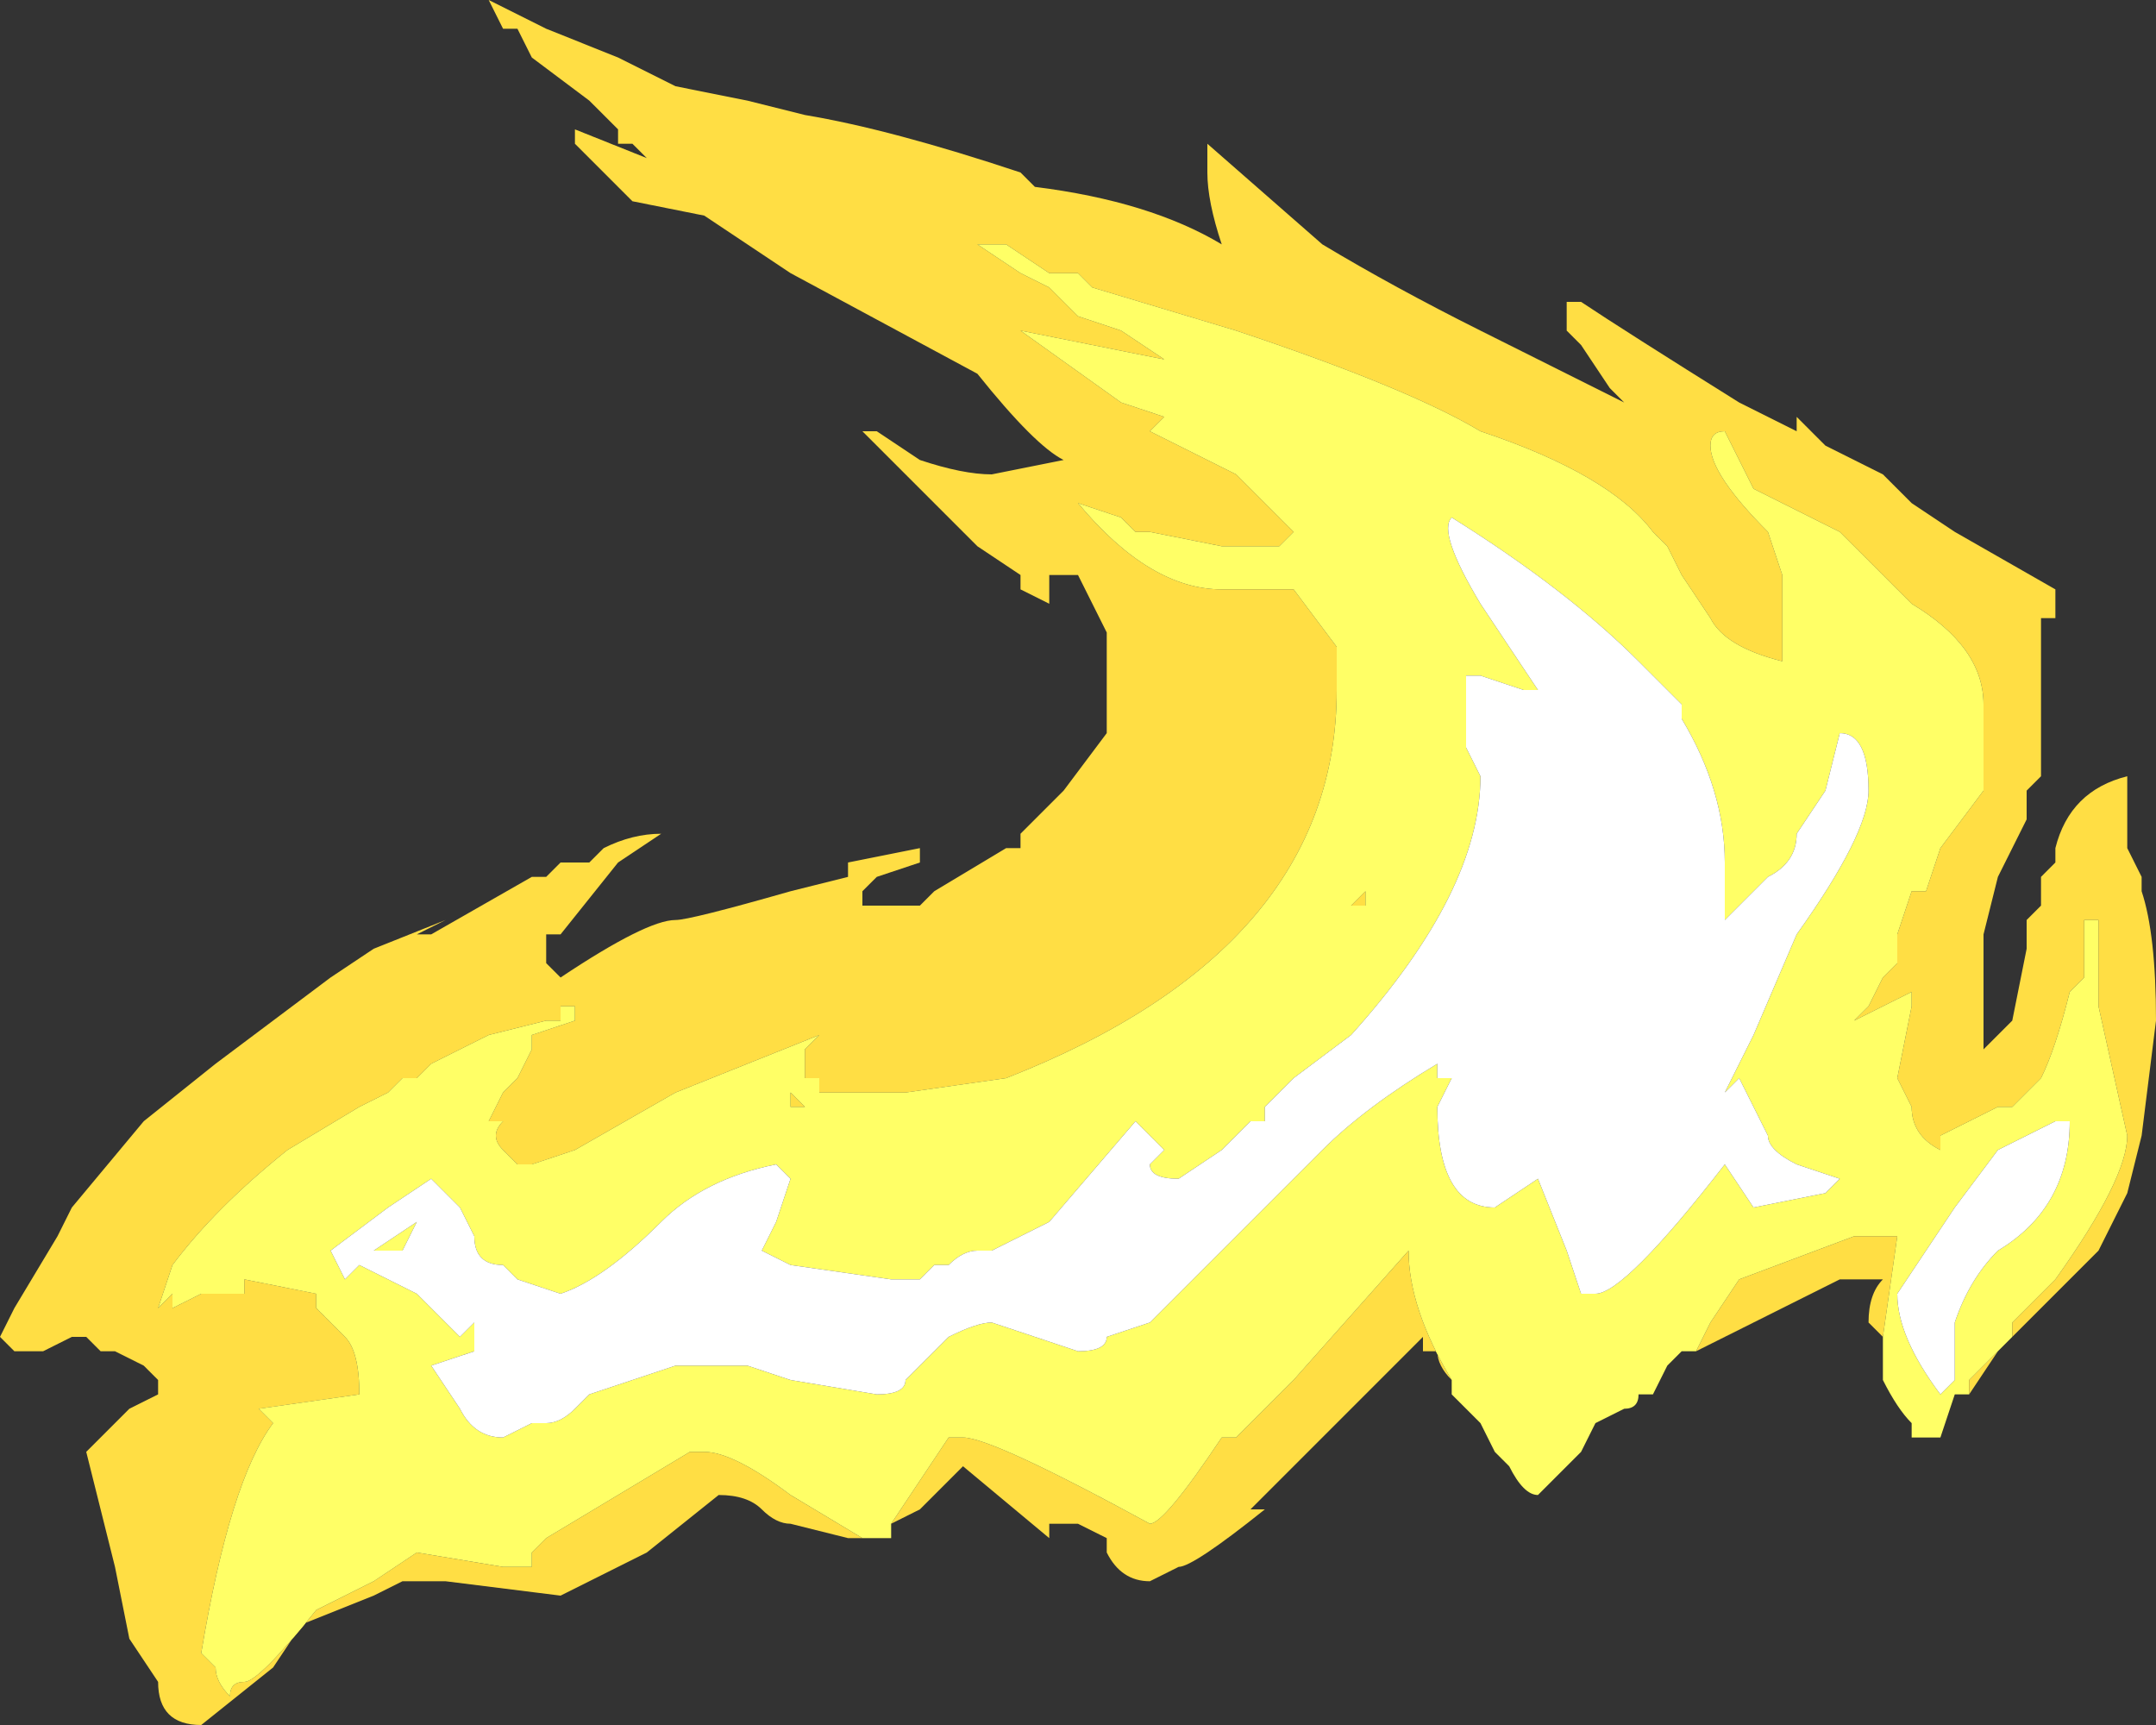 <?xml version="1.0" encoding="UTF-8" standalone="no"?>
<svg xmlns:ffdec="https://www.free-decompiler.com/flash" xmlns:xlink="http://www.w3.org/1999/xlink" ffdec:objectType="shape" height="6.0px" width="7.5px" xmlns="http://www.w3.org/2000/svg">
  <rect width="100%" height="100%" fill="#333333" stroke="none"/>
  <g transform="matrix(1.0, 0.0, 0.0, 1.0, 3.6, 6.3)">
    <path d="M-0.6 -0.95 L-0.65 -0.95 -0.85 -1.0 Q-0.9 -1.0 -0.95 -1.05 -1.0 -1.1 -1.1 -1.1 L-1.35 -0.9 -1.65 -0.75 -2.05 -0.8 -2.2 -0.8 -2.3 -0.75 -2.55 -0.65 -2.65 -0.5 -2.9 -0.3 Q-3.05 -0.3 -3.05 -0.45 L-3.15 -0.6 -3.2 -0.85 -3.3 -1.25 -3.15 -1.4 -3.05 -1.45 -3.05 -1.5 -3.1 -1.55 -3.2 -1.6 -3.25 -1.6 -3.3 -1.65 -3.35 -1.65 -3.45 -1.6 -3.55 -1.6 -3.6 -1.65 -3.55 -1.75 -3.4 -2.0 -3.35 -2.1 -3.1 -2.4 -2.85 -2.6 -2.45 -2.9 -2.3 -3.0 -2.05 -3.1 -2.15 -3.05 -2.1 -3.05 -1.75 -3.25 -1.7 -3.25 -1.65 -3.3 -1.55 -3.3 -1.5 -3.35 Q-1.4 -3.4 -1.3 -3.4 L-1.45 -3.3 -1.65 -3.05 -1.7 -3.05 -1.7 -2.95 -1.65 -2.9 Q-1.35 -3.1 -1.25 -3.1 -1.2 -3.1 -0.85 -3.2 L-0.65 -3.25 -0.65 -3.3 -0.4 -3.35 -0.4 -3.3 -0.55 -3.25 -0.6 -3.2 -0.6 -3.15 -0.4 -3.15 -0.35 -3.2 -0.1 -3.35 -0.05 -3.35 -0.05 -3.4 0.1 -3.55 0.25 -3.75 0.25 -4.1 0.15 -4.3 0.05 -4.3 0.05 -4.2 -0.05 -4.25 -0.05 -4.3 -0.2 -4.4 -0.6 -4.8 -0.55 -4.8 -0.4 -4.7 Q-0.25 -4.65 -0.15 -4.65 L0.1 -4.7 Q0.0 -4.75 -0.2 -5.0 L-0.85 -5.35 -1.15 -5.55 -1.4 -5.6 -1.6 -5.8 -1.6 -5.85 -1.35 -5.75 -1.4 -5.8 -1.45 -5.8 -1.45 -5.85 -1.55 -5.95 -1.75 -6.1 -1.8 -6.2 -1.85 -6.2 -1.9 -6.3 -1.7 -6.2 -1.45 -6.1 -1.25 -6.0 -1.0 -5.95 -0.8 -5.9 Q-0.5 -5.85 -0.05 -5.7 L0.0 -5.65 Q0.4 -5.6 0.65 -5.45 0.6 -5.6 0.6 -5.7 0.6 -5.75 0.6 -5.8 L1.0 -5.45 Q1.25 -5.3 1.55 -5.15 1.75 -5.05 2.05 -4.9 L2.0 -4.95 1.9 -5.1 1.85 -5.15 1.85 -5.25 1.9 -5.25 Q2.05 -5.15 2.45 -4.9 L2.65 -4.8 2.65 -4.85 2.75 -4.75 2.95 -4.65 3.05 -4.55 3.2 -4.45 3.55 -4.25 3.55 -4.15 3.5 -4.15 3.5 -3.6 3.45 -3.55 3.45 -3.45 3.35 -3.25 3.3 -3.05 3.3 -2.65 3.4 -2.75 3.45 -3.0 3.45 -3.1 3.5 -3.15 3.5 -3.25 3.55 -3.3 3.55 -3.35 Q3.6 -3.55 3.8 -3.6 L3.8 -3.35 3.85 -3.25 3.85 -3.2 Q3.9 -3.05 3.9 -2.75 L3.85 -2.35 3.8 -2.15 Q3.75 -2.05 3.7 -1.95 L3.4 -1.65 3.4 -1.7 3.55 -1.85 Q3.8 -2.2 3.8 -2.35 L3.7 -2.8 3.7 -3.1 3.65 -3.1 3.65 -2.9 3.6 -2.85 Q3.55 -2.65 3.5 -2.55 L3.4 -2.45 3.35 -2.45 3.15 -2.35 3.15 -2.3 Q3.05 -2.35 3.05 -2.45 L3.0 -2.55 3.05 -2.8 3.05 -2.85 2.85 -2.75 2.9 -2.8 2.95 -2.9 3.0 -2.95 3.0 -3.05 3.05 -3.2 3.1 -3.2 3.15 -3.35 3.3 -3.55 3.3 -3.85 Q3.3 -4.05 3.05 -4.2 L2.8 -4.45 2.5 -4.6 2.4 -4.8 Q2.35 -4.8 2.35 -4.75 2.35 -4.65 2.55 -4.45 L2.6 -4.3 2.6 -4.0 Q2.4 -4.05 2.35 -4.15 L2.25 -4.3 2.2 -4.4 2.15 -4.45 Q2.0 -4.65 1.55 -4.8 1.3 -4.95 0.7 -5.15 L0.2 -5.3 0.15 -5.35 0.05 -5.35 -0.1 -5.45 -0.2 -5.45 -0.05 -5.35 0.05 -5.3 0.15 -5.2 0.3 -5.15 0.45 -5.05 -0.05 -5.15 0.3 -4.9 0.45 -4.85 0.4 -4.8 0.7 -4.65 0.9 -4.45 0.85 -4.4 0.65 -4.4 0.4 -4.45 0.35 -4.45 0.3 -4.5 0.15 -4.55 Q0.4 -4.25 0.65 -4.25 L0.9 -4.25 1.05 -4.05 1.05 -3.9 Q1.05 -3.0 -0.1 -2.55 L-0.45 -2.5 -0.75 -2.5 -0.75 -2.55 -0.8 -2.55 -0.8 -2.65 -0.75 -2.7 -1.25 -2.5 -1.6 -2.3 -1.75 -2.25 -1.8 -2.25 -1.85 -2.3 Q-1.9 -2.35 -1.85 -2.4 L-1.9 -2.4 -1.85 -2.5 -1.8 -2.55 -1.75 -2.65 -1.75 -2.7 -1.6 -2.75 -1.6 -2.8 -1.65 -2.8 -1.65 -2.75 -1.7 -2.75 -1.9 -2.7 -2.1 -2.6 -2.15 -2.55 -2.2 -2.55 -2.25 -2.5 -2.35 -2.45 -2.6 -2.3 Q-2.85 -2.1 -3.0 -1.9 L-3.05 -1.75 -3.0 -1.8 -3.0 -1.75 -2.9 -1.8 -2.75 -1.8 -2.75 -1.85 -2.5 -1.8 -2.5 -1.75 -2.4 -1.65 Q-2.35 -1.6 -2.35 -1.45 L-2.7 -1.4 -2.65 -1.35 Q-2.8 -1.15 -2.9 -0.55 L-2.85 -0.5 Q-2.85 -0.45 -2.8 -0.4 -2.8 -0.45 -2.75 -0.45 -2.7 -0.45 -2.5 -0.7 L-2.3 -0.8 -2.15 -0.9 -1.85 -0.85 Q-1.8 -0.85 -1.75 -0.85 L-1.75 -0.9 -1.7 -0.95 -1.2 -1.25 -1.15 -1.25 Q-1.05 -1.25 -0.85 -1.1 L-0.6 -0.95 M3.35 -1.6 L3.25 -1.45 3.25 -1.5 3.35 -1.6 M2.95 -1.65 L2.9 -1.7 Q2.9 -1.8 2.95 -1.85 L2.8 -1.85 2.3 -1.6 2.35 -1.7 2.45 -1.85 2.85 -2.0 3.0 -2.0 2.95 -1.65 M1.45 -1.5 Q1.4 -1.55 1.4 -1.6 L1.35 -1.6 1.35 -1.65 0.75 -1.05 0.8 -1.05 Q0.55 -0.85 0.5 -0.85 L0.4 -0.8 Q0.3 -0.8 0.25 -0.9 L0.25 -0.95 0.15 -1.0 0.05 -1.0 0.05 -0.95 -0.25 -1.2 -0.4 -1.05 -0.5 -1.0 -0.3 -1.3 -0.25 -1.3 Q-0.15 -1.3 0.4 -1.0 0.45 -1.0 0.65 -1.3 L0.7 -1.3 0.9 -1.5 1.3 -1.95 Q1.3 -1.75 1.45 -1.5 M2.7 -4.4 L2.7 -4.4 M2.7 -4.25 L2.7 -4.25 M3.0 -2.1 L3.0 -2.1 M1.1 -3.15 L1.15 -3.2 1.15 -3.15 1.1 -3.15 M3.65 -2.6 L3.65 -2.6 M-0.15 -5.4 L-0.15 -5.4 M-0.35 -4.55 L-0.35 -4.55 M-1.55 -3.3 L-1.55 -3.3 M-2.35 -2.3 L-2.35 -2.3 M-0.85 -2.65 L-0.85 -2.65 M-0.85 -2.45 L-0.85 -2.5 -0.8 -2.45 -0.85 -2.45" fill="#ffde44" fill-rule="evenodd" stroke="none"/>
    <path d="M-0.6 -0.95 L-0.85 -1.1 Q-1.05 -1.25 -1.15 -1.25 L-1.2 -1.25 -1.7 -0.95 -1.75 -0.9 -1.75 -0.85 Q-1.8 -0.85 -1.85 -0.85 L-2.15 -0.9 -2.3 -0.8 -2.5 -0.7 Q-2.7 -0.45 -2.75 -0.45 -2.8 -0.45 -2.8 -0.4 -2.85 -0.45 -2.85 -0.5 L-2.9 -0.55 Q-2.8 -1.15 -2.65 -1.35 L-2.7 -1.4 -2.35 -1.45 Q-2.35 -1.6 -2.4 -1.65 L-2.5 -1.75 -2.5 -1.8 -2.75 -1.85 -2.75 -1.8 -2.9 -1.8 -3.0 -1.75 -3.0 -1.8 -3.05 -1.75 -3.0 -1.9 Q-2.85 -2.1 -2.6 -2.3 L-2.35 -2.45 -2.25 -2.5 -2.2 -2.55 -2.15 -2.55 -2.1 -2.6 -1.9 -2.7 -1.7 -2.75 -1.65 -2.75 -1.65 -2.8 -1.6 -2.8 -1.6 -2.75 -1.75 -2.7 -1.75 -2.65 -1.8 -2.55 -1.85 -2.5 -1.9 -2.4 -1.85 -2.4 Q-1.9 -2.35 -1.85 -2.3 L-1.8 -2.25 -1.75 -2.25 -1.6 -2.3 -1.25 -2.5 -0.75 -2.7 -0.8 -2.65 -0.8 -2.55 -0.75 -2.55 -0.75 -2.5 -0.45 -2.5 -0.1 -2.55 Q1.05 -3.0 1.05 -3.9 L1.05 -4.05 0.9 -4.25 0.65 -4.25 Q0.4 -4.25 0.15 -4.55 L0.3 -4.5 0.35 -4.45 0.4 -4.45 0.65 -4.4 0.85 -4.4 0.9 -4.45 0.7 -4.65 0.4 -4.8 0.45 -4.85 0.3 -4.9 -0.05 -5.15 0.45 -5.05 0.3 -5.15 0.15 -5.2 0.05 -5.3 -0.05 -5.35 -0.2 -5.45 -0.1 -5.45 0.05 -5.35 0.15 -5.35 0.2 -5.3 0.7 -5.15 Q1.3 -4.95 1.55 -4.8 2.0 -4.65 2.15 -4.45 L2.2 -4.4 2.25 -4.3 2.35 -4.15 Q2.4 -4.05 2.6 -4.0 L2.6 -4.3 2.55 -4.45 Q2.35 -4.65 2.35 -4.75 2.35 -4.8 2.4 -4.8 L2.5 -4.6 2.8 -4.45 3.05 -4.2 Q3.3 -4.05 3.3 -3.85 L3.3 -3.55 3.15 -3.35 3.1 -3.2 3.05 -3.2 3.0 -3.05 3.0 -2.95 2.95 -2.9 2.9 -2.8 2.85 -2.75 3.05 -2.85 3.05 -2.8 3.0 -2.55 3.05 -2.45 Q3.05 -2.35 3.15 -2.3 L3.15 -2.35 3.35 -2.45 3.4 -2.45 3.5 -2.55 Q3.55 -2.65 3.6 -2.85 L3.65 -2.9 3.65 -3.1 3.7 -3.1 3.7 -2.8 3.8 -2.35 Q3.8 -2.2 3.55 -1.85 L3.4 -1.7 3.4 -1.65 3.35 -1.6 3.25 -1.5 3.25 -1.45 3.2 -1.45 3.15 -1.3 3.05 -1.3 3.05 -1.35 Q3.0 -1.4 2.95 -1.5 L2.95 -1.65 3.0 -2.0 2.85 -2.0 2.45 -1.85 2.35 -1.7 2.3 -1.6 2.25 -1.6 2.2 -1.55 2.15 -1.45 2.1 -1.45 Q2.1 -1.4 2.05 -1.4 L1.95 -1.35 1.9 -1.25 1.75 -1.1 Q1.7 -1.1 1.65 -1.2 L1.6 -1.25 1.55 -1.35 1.45 -1.45 1.45 -1.5 Q1.3 -1.75 1.3 -1.95 L0.9 -1.5 0.7 -1.3 0.65 -1.3 Q0.45 -1.0 0.4 -1.0 -0.15 -1.3 -0.25 -1.3 L-0.3 -1.3 -0.5 -1.0 -0.5 -0.95 -0.6 -0.95 M1.45 -4.5 Q1.4 -4.45 1.55 -4.2 L1.75 -3.9 1.7 -3.9 1.55 -3.95 1.5 -3.95 1.5 -3.7 1.55 -3.6 Q1.55 -3.2 1.1 -2.7 L0.9 -2.55 0.8 -2.45 0.8 -2.4 0.75 -2.4 0.65 -2.3 0.5 -2.2 Q0.4 -2.2 0.4 -2.25 L0.45 -2.3 0.35 -2.4 0.05 -2.05 -0.15 -1.95 -0.2 -1.95 Q-0.25 -1.95 -0.3 -1.9 L-0.35 -1.9 -0.4 -1.85 -0.5 -1.85 -0.85 -1.9 -0.95 -1.95 -0.9 -2.05 -0.85 -2.2 -0.9 -2.25 Q-1.15 -2.2 -1.3 -2.05 -1.5 -1.85 -1.65 -1.8 L-1.8 -1.85 -1.85 -1.9 Q-1.95 -1.9 -1.95 -2.0 L-2.0 -2.1 -2.1 -2.2 -2.25 -2.1 -2.45 -1.95 -2.4 -1.85 -2.35 -1.9 -2.15 -1.8 -2.0 -1.65 -1.95 -1.7 -1.95 -1.6 -2.1 -1.55 -2.0 -1.4 Q-1.95 -1.3 -1.85 -1.3 L-1.75 -1.35 -1.7 -1.35 Q-1.65 -1.35 -1.6 -1.4 L-1.55 -1.45 -1.25 -1.55 -1.0 -1.55 -0.85 -1.5 -0.55 -1.45 Q-0.45 -1.45 -0.45 -1.5 L-0.3 -1.65 Q-0.2 -1.7 -0.15 -1.7 L0.15 -1.6 Q0.25 -1.6 0.25 -1.65 L0.4 -1.7 1.0 -2.3 Q1.15 -2.45 1.4 -2.6 L1.4 -2.55 1.45 -2.55 1.4 -2.45 Q1.4 -2.1 1.6 -2.1 L1.75 -2.2 1.85 -1.95 1.9 -1.8 1.95 -1.8 Q2.05 -1.8 2.4 -2.25 L2.5 -2.1 2.75 -2.15 2.8 -2.2 2.65 -2.25 Q2.55 -2.3 2.55 -2.35 L2.45 -2.55 2.4 -2.5 2.5 -2.7 2.65 -3.05 Q2.9 -3.4 2.9 -3.55 2.9 -3.75 2.8 -3.75 L2.75 -3.55 2.65 -3.4 Q2.65 -3.3 2.55 -3.25 L2.4 -3.1 2.4 -3.3 Q2.4 -3.55 2.25 -3.8 L2.25 -3.85 2.1 -4.0 Q1.85 -4.25 1.45 -4.5 M2.7 -4.25 L2.7 -4.25 M2.7 -4.4 L2.7 -4.4 M3.3 -2.0 L3.3 -2.0 M3.0 -2.1 L3.0 -2.1 M3.1 -1.95 L3.0 -1.8 Q3.0 -1.65 3.15 -1.45 L3.2 -1.5 3.2 -1.7 Q3.25 -1.85 3.35 -1.95 3.6 -2.1 3.6 -2.4 L3.55 -2.4 3.35 -2.3 3.2 -2.1 3.1 -1.95 M3.65 -2.6 L3.65 -2.6 M1.1 -3.15 L1.15 -3.15 1.15 -3.2 1.1 -3.15 M-0.15 -5.4 L-0.15 -5.4 M-2.2 -1.95 L-2.3 -1.95 -2.15 -2.05 -2.2 -1.95 M-0.85 -2.45 L-0.8 -2.45 -0.85 -2.5 -0.85 -2.45 M-0.85 -2.65 L-0.85 -2.65 M-2.35 -2.3 L-2.35 -2.3 M-1.95 -1.7 L-1.95 -1.7" fill="#ffff66" fill-rule="evenodd" stroke="none"/>
    <path d="M1.45 -4.5 Q1.85 -4.25 2.1 -4.0 L2.25 -3.85 2.25 -3.8 Q2.4 -3.55 2.4 -3.3 L2.4 -3.1 2.55 -3.25 Q2.65 -3.3 2.65 -3.4 L2.75 -3.55 2.8 -3.75 Q2.9 -3.75 2.9 -3.55 2.9 -3.4 2.65 -3.05 L2.5 -2.7 2.4 -2.5 2.45 -2.55 2.55 -2.35 Q2.55 -2.3 2.65 -2.25 L2.8 -2.2 2.75 -2.15 2.5 -2.1 2.4 -2.25 Q2.05 -1.8 1.95 -1.8 L1.9 -1.8 1.85 -1.95 1.75 -2.2 1.6 -2.1 Q1.4 -2.1 1.4 -2.45 L1.45 -2.55 1.4 -2.55 1.4 -2.6 Q1.15 -2.45 1.0 -2.3 L0.4 -1.7 0.25 -1.65 Q0.25 -1.6 0.15 -1.6 L-0.15 -1.7 Q-0.2 -1.7 -0.3 -1.65 L-0.45 -1.5 Q-0.45 -1.45 -0.55 -1.45 L-0.85 -1.5 -1.0 -1.55 -1.25 -1.55 -1.55 -1.45 -1.6 -1.4 Q-1.65 -1.35 -1.7 -1.35 L-1.75 -1.35 -1.85 -1.3 Q-1.95 -1.3 -2.0 -1.4 L-2.1 -1.55 -1.95 -1.6 -1.95 -1.7 -2.0 -1.65 -2.15 -1.8 -2.35 -1.9 -2.4 -1.85 -2.45 -1.95 -2.25 -2.1 -2.1 -2.2 -2.0 -2.1 -1.95 -2.0 Q-1.95 -1.9 -1.85 -1.9 L-1.8 -1.85 -1.65 -1.8 Q-1.5 -1.85 -1.3 -2.05 -1.15 -2.2 -0.9 -2.25 L-0.85 -2.2 -0.9 -2.05 -0.95 -1.95 -0.85 -1.9 -0.5 -1.85 -0.4 -1.85 -0.35 -1.9 -0.3 -1.9 Q-0.25 -1.95 -0.2 -1.95 L-0.15 -1.95 0.05 -2.05 0.35 -2.4 0.45 -2.3 0.4 -2.25 Q0.4 -2.2 0.5 -2.2 L0.65 -2.3 0.75 -2.4 0.8 -2.4 0.8 -2.45 0.9 -2.55 1.1 -2.7 Q1.55 -3.2 1.55 -3.6 L1.5 -3.7 1.5 -3.95 1.55 -3.95 1.7 -3.9 1.75 -3.9 1.55 -4.2 Q1.4 -4.45 1.45 -4.5 M3.3 -2.0 L3.3 -2.0 M3.1 -1.95 L3.2 -2.1 3.35 -2.3 3.55 -2.4 3.6 -2.4 Q3.6 -2.1 3.35 -1.95 3.25 -1.85 3.2 -1.7 L3.2 -1.5 3.15 -1.45 Q3.0 -1.65 3.0 -1.8 L3.1 -1.95 M-2.2 -1.95 L-2.15 -2.05 -2.3 -1.95 -2.2 -1.95 M-1.95 -1.7 L-1.95 -1.7" fill="#ffffff" fill-rule="evenodd" stroke="none"/>
  </g>
</svg>
